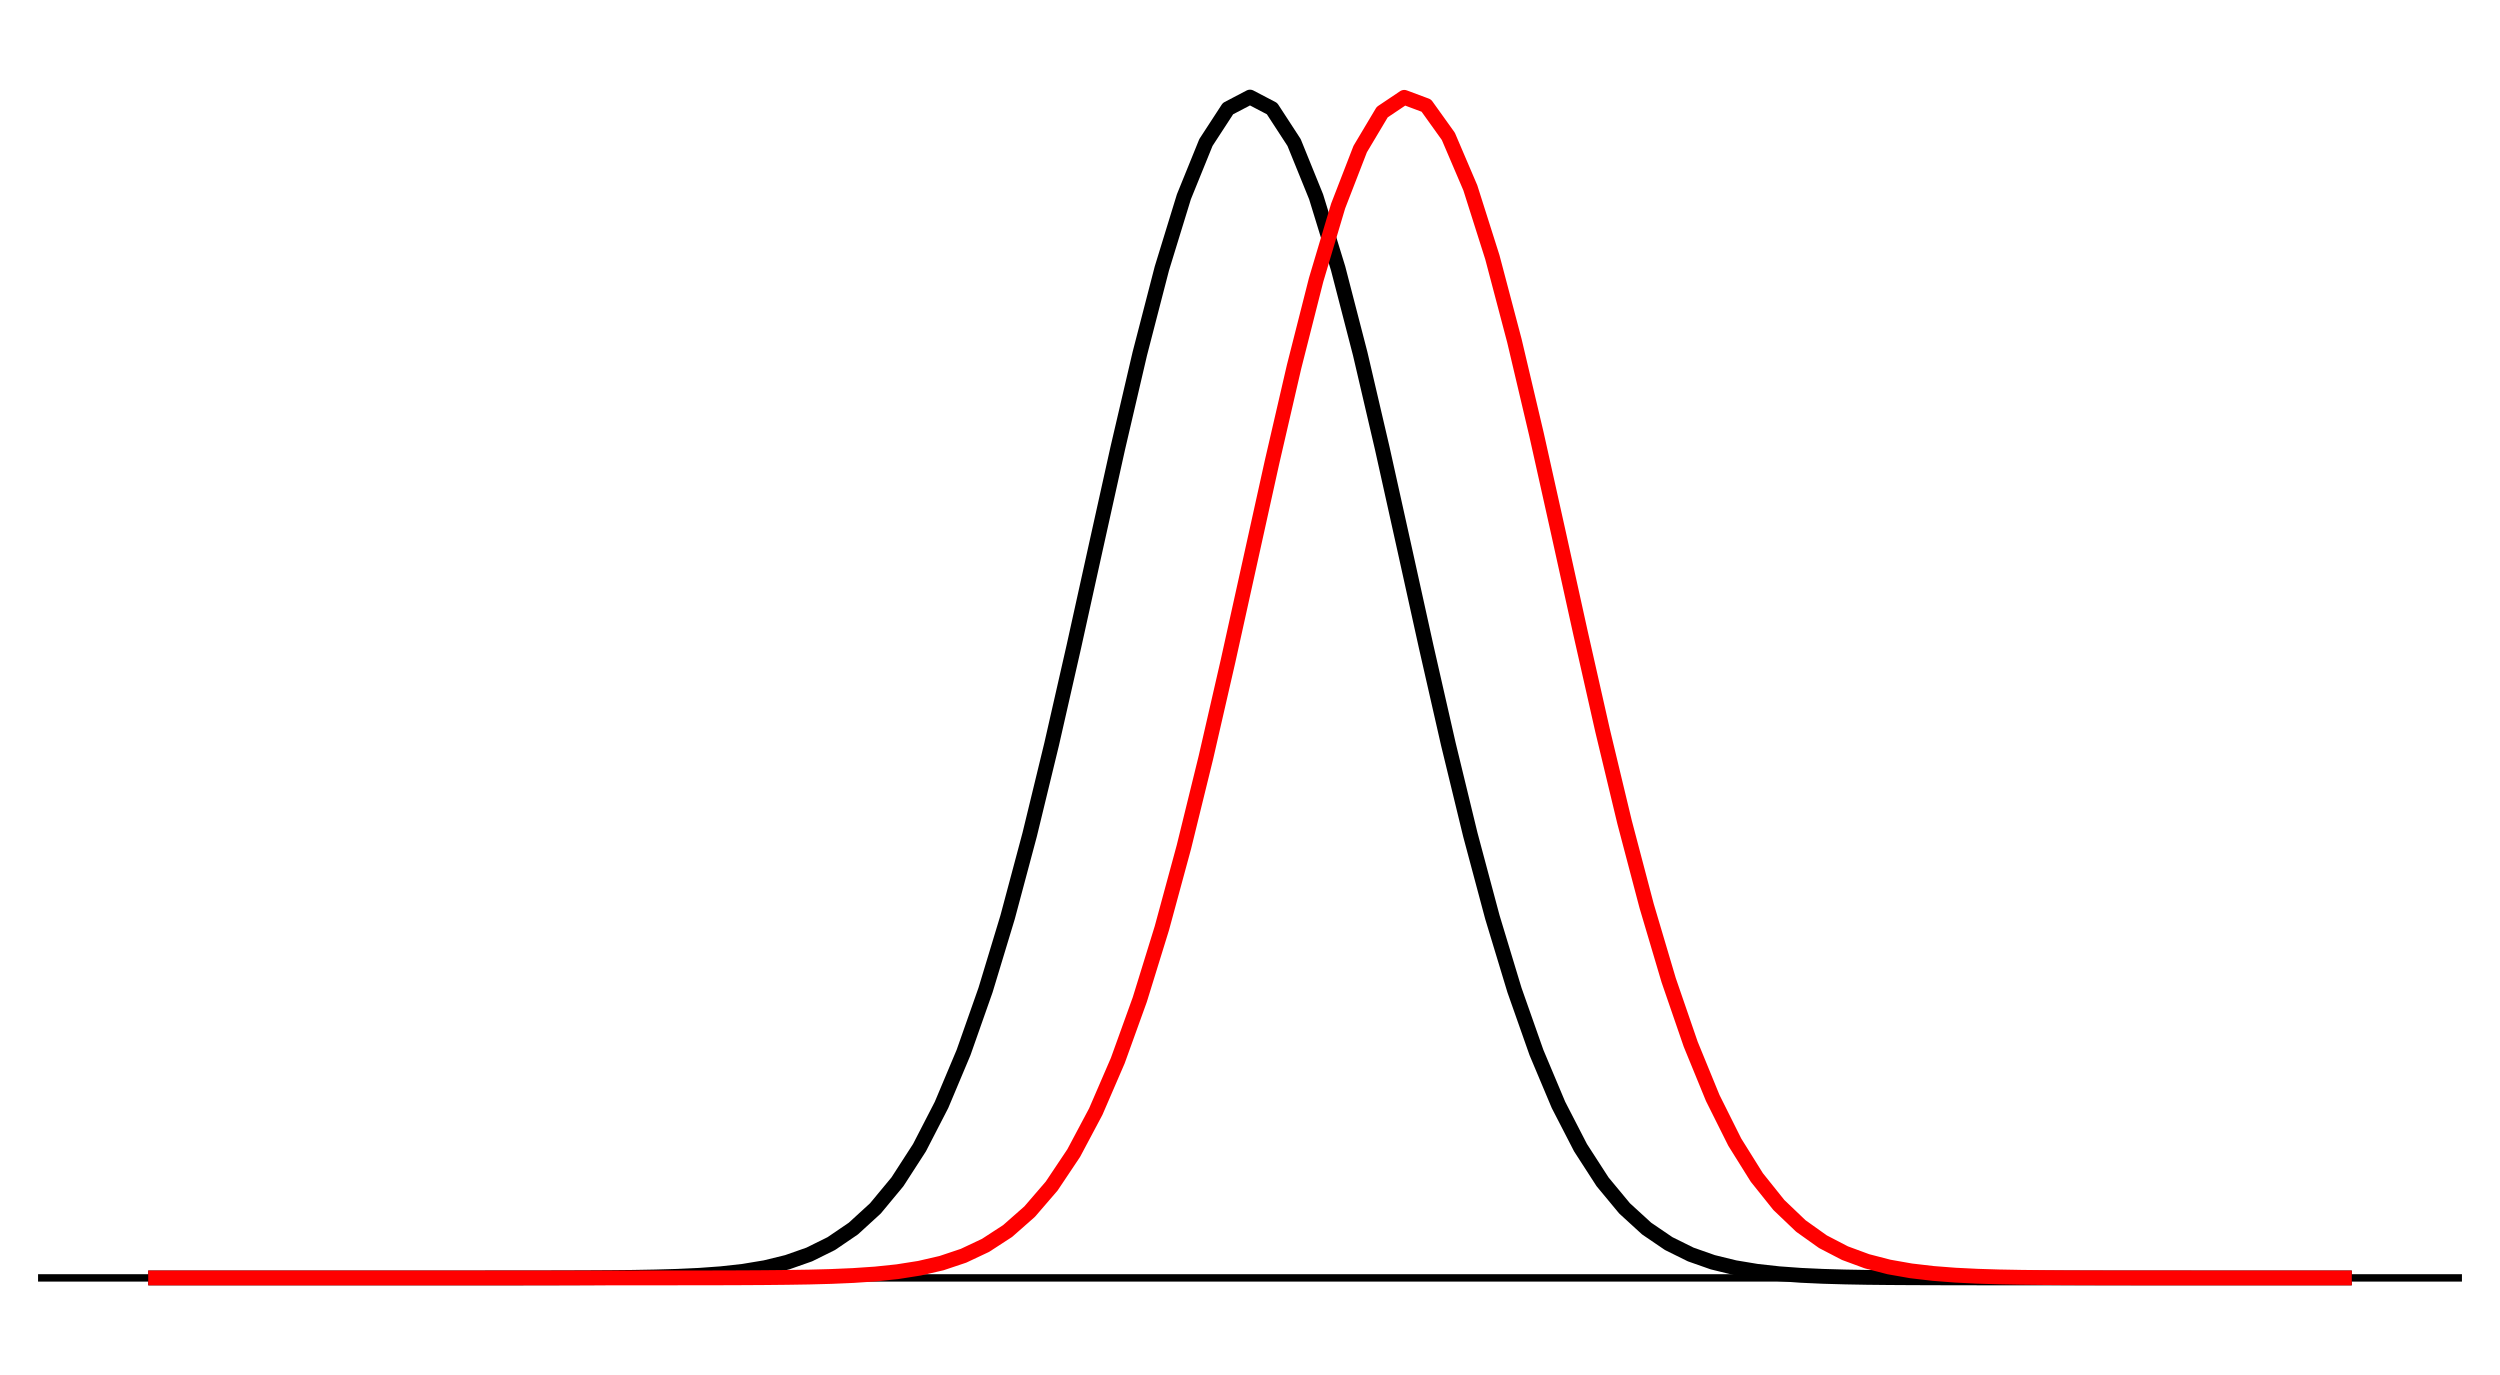 <?xml version="1.0" encoding="UTF-8"?>
<svg xmlns="http://www.w3.org/2000/svg" xmlns:xlink="http://www.w3.org/1999/xlink" width="360pt" height="198pt" viewBox="0 0 360 198" version="1.1">
<defs>
<clipPath id="clip1">
  <path d="M 5.48 183 L 354.523 183 L 354.523 185 L 5.48 185 Z M 5.48 183 "/>
</clipPath>
</defs>
<g id="surface184">
<rect x="0" y="0" width="360" height="198" style="fill:rgb(100%,100%,100%);fill-opacity:1;stroke:none;"/>
<rect x="0" y="0" width="360" height="198" style="fill:rgb(100%,100%,100%);fill-opacity:1;stroke:none;"/>
<path style="fill:none;stroke-width:1.067;stroke-linecap:round;stroke-linejoin:round;stroke:rgb(100%,100%,100%);stroke-opacity:1;stroke-miterlimit:10;" d="M 0 198 L 360 198 L 360 0 L 0 0 Z M 0 198 "/>
<path style="fill:none;stroke-width:2.134;stroke-linecap:butt;stroke-linejoin:round;stroke:rgb(0%,0%,0%);stroke-opacity:1;stroke-miterlimit:10;" d="M 21.344 184.02 L 68.941 184.02 L 72.113 184.016 L 75.289 184.016 L 78.461 184.012 L 81.633 184.004 L 84.809 183.992 L 87.98 183.973 L 91.152 183.941 L 94.328 183.883 L 97.5 183.793 L 100.672 183.648 L 103.844 183.418 L 107.02 183.066 L 110.191 182.539 L 113.363 181.762 L 116.539 180.645 L 119.711 179.074 L 122.883 176.914 L 126.059 174.008 L 129.23 170.184 L 132.402 165.273 L 135.578 159.109 L 138.75 151.566 L 141.922 142.555 L 145.098 132.07 L 148.27 120.203 L 151.441 107.141 L 154.613 93.203 L 157.789 78.824 L 160.961 64.531 L 164.133 50.93 L 167.309 38.656 L 170.48 28.336 L 173.652 20.52 L 176.828 15.641 L 180 13.98 L 183.172 15.641 L 186.348 20.52 L 189.52 28.336 L 192.691 38.656 L 195.867 50.93 L 199.039 64.531 L 202.211 78.824 L 205.387 93.203 L 208.559 107.141 L 211.73 120.203 L 214.902 132.07 L 218.078 142.555 L 221.25 151.566 L 224.422 159.109 L 227.598 165.273 L 230.77 170.184 L 233.941 174.008 L 237.117 176.914 L 240.289 179.074 L 243.461 180.645 L 246.637 181.762 L 249.809 182.539 L 252.98 183.066 L 256.156 183.418 L 259.328 183.648 L 262.5 183.793 L 265.672 183.883 L 268.848 183.941 L 272.02 183.973 L 275.191 183.992 L 278.367 184.004 L 281.539 184.012 L 284.711 184.016 L 287.887 184.016 L 291.059 184.02 L 338.656 184.02 "/>
<g clip-path="url(#clip1)" clip-rule="nonzero">
<path style="fill:none;stroke-width:1.067;stroke-linecap:butt;stroke-linejoin:round;stroke:rgb(0%,0%,0%);stroke-opacity:1;stroke-miterlimit:10;" d="M 5.48 184.02 L 354.52 184.02 "/>
</g>
<path style="fill:none;stroke-width:2.134;stroke-linecap:butt;stroke-linejoin:round;stroke:rgb(100%,0%,0%);stroke-opacity:1;stroke-miterlimit:10;" d="M 21.344 184.02 L 91.152 184.02 L 94.328 184.016 L 97.5 184.016 L 103.844 184.008 L 107.02 183.996 L 110.191 183.977 L 113.363 183.945 L 116.539 183.895 L 119.711 183.809 L 122.883 183.672 L 126.059 183.457 L 129.23 183.125 L 132.402 182.625 L 135.578 181.891 L 138.75 180.828 L 141.922 179.332 L 145.098 177.266 L 148.27 174.473 L 151.441 170.793 L 154.613 166.047 L 157.789 160.074 L 160.961 152.73 L 164.133 143.934 L 167.309 133.656 L 170.48 121.977 L 173.652 109.07 L 176.828 95.234 L 180 80.887 L 183.172 66.543 L 186.348 52.805 L 189.52 40.305 L 192.691 29.668 L 195.867 21.465 L 199.039 16.145 L 202.211 14.016 L 205.387 15.203 L 208.559 19.633 L 211.73 27.055 L 214.902 37.051 L 218.078 49.082 L 221.25 62.531 L 224.422 76.762 L 227.598 91.164 L 230.77 105.195 L 233.941 118.402 L 237.117 130.457 L 240.289 141.148 L 243.461 150.367 L 246.637 158.121 L 249.809 164.473 L 252.98 169.551 L 256.156 173.52 L 259.328 176.547 L 262.5 178.805 L 265.672 180.453 L 268.848 181.625 L 272.02 182.445 L 275.191 183.004 L 278.367 183.375 L 281.539 183.621 L 284.711 183.777 L 287.887 183.875 L 291.059 183.934 L 294.23 183.969 L 297.406 183.992 L 300.578 184.004 L 303.75 184.012 L 306.926 184.016 L 313.27 184.016 L 316.441 184.02 L 338.656 184.02 "/>
</g>
</svg>
